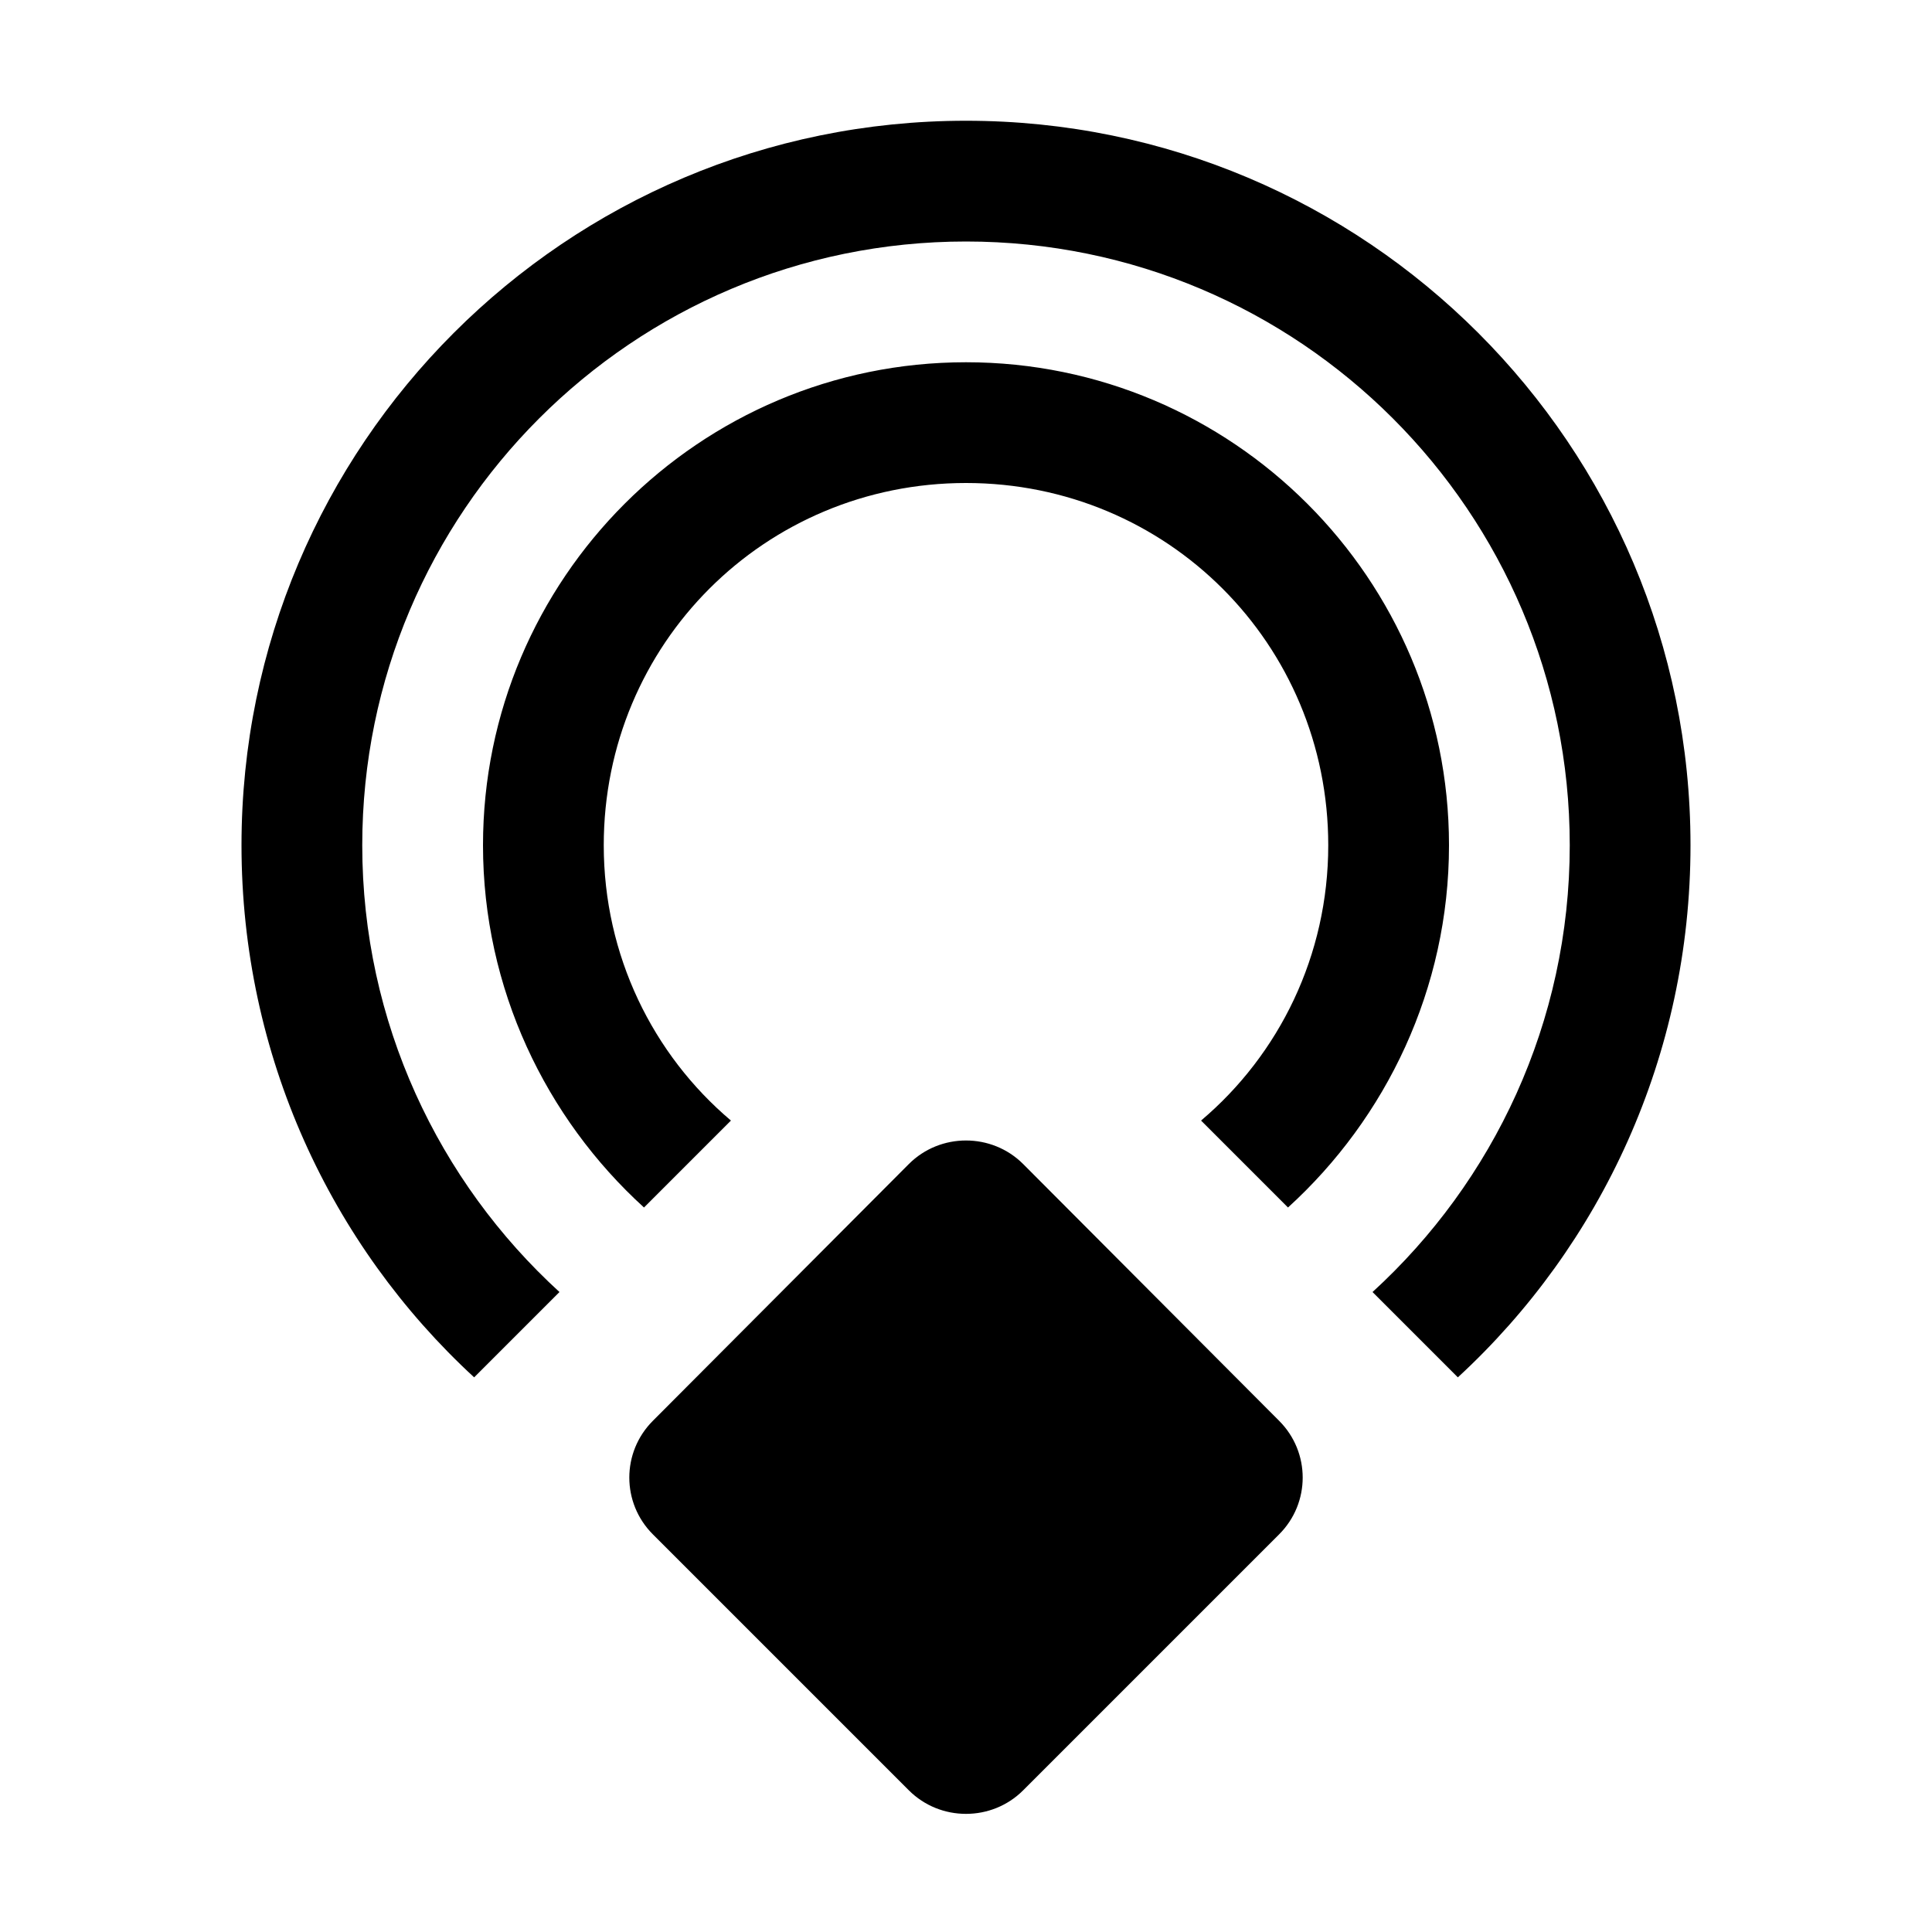 <svg xmlns="http://www.w3.org/2000/svg" xmlns:xlink="http://www.w3.org/1999/xlink" id="mdi-google-physical-web" width="24" height="24" version="1.1" viewBox="0 0 24 24"><path d="M12,1.5C16.97,1.5 21,5.53 21,10.5C21,13.11 19.89,15.47 18.11,17.11L17.05,16.05C18.55,14.68 19.5,12.7 19.5,10.5C19.5,6.36 16.14,3 12,3C7.86,3 4.5,6.36 4.5,10.5C4.5,12.7 5.45,14.68 6.95,16.05L5.89,17.11C4.11,15.47 3,13.11 3,10.5C3,5.53 7.03,1.5 12,1.5M12,4.5C15.31,4.5 18,7.19 18,10.5C18,12.28 17.22,13.89 16,15L14.92,13.92C15.89,13.1 16.5,11.87 16.5,10.5C16.5,8 14.5,6 12,6C9.5,6 7.5,8 7.5,10.5C7.5,11.87 8.11,13.1 9.08,13.92L8,15C6.78,13.89 6,12.28 6,10.5C6,7.19 8.69,4.5 12,4.5M8.11,17.65L11.29,14.46C11.68,14.07 12.32,14.07 12.71,14.46L15.89,17.65C16.28,18.04 16.28,18.67 15.89,19.06L12.71,22.24C12.32,22.63 11.68,22.63 11.29,22.24L8.11,19.06C7.72,18.67 7.72,18.04 8.11,17.65Z"/></svg>
